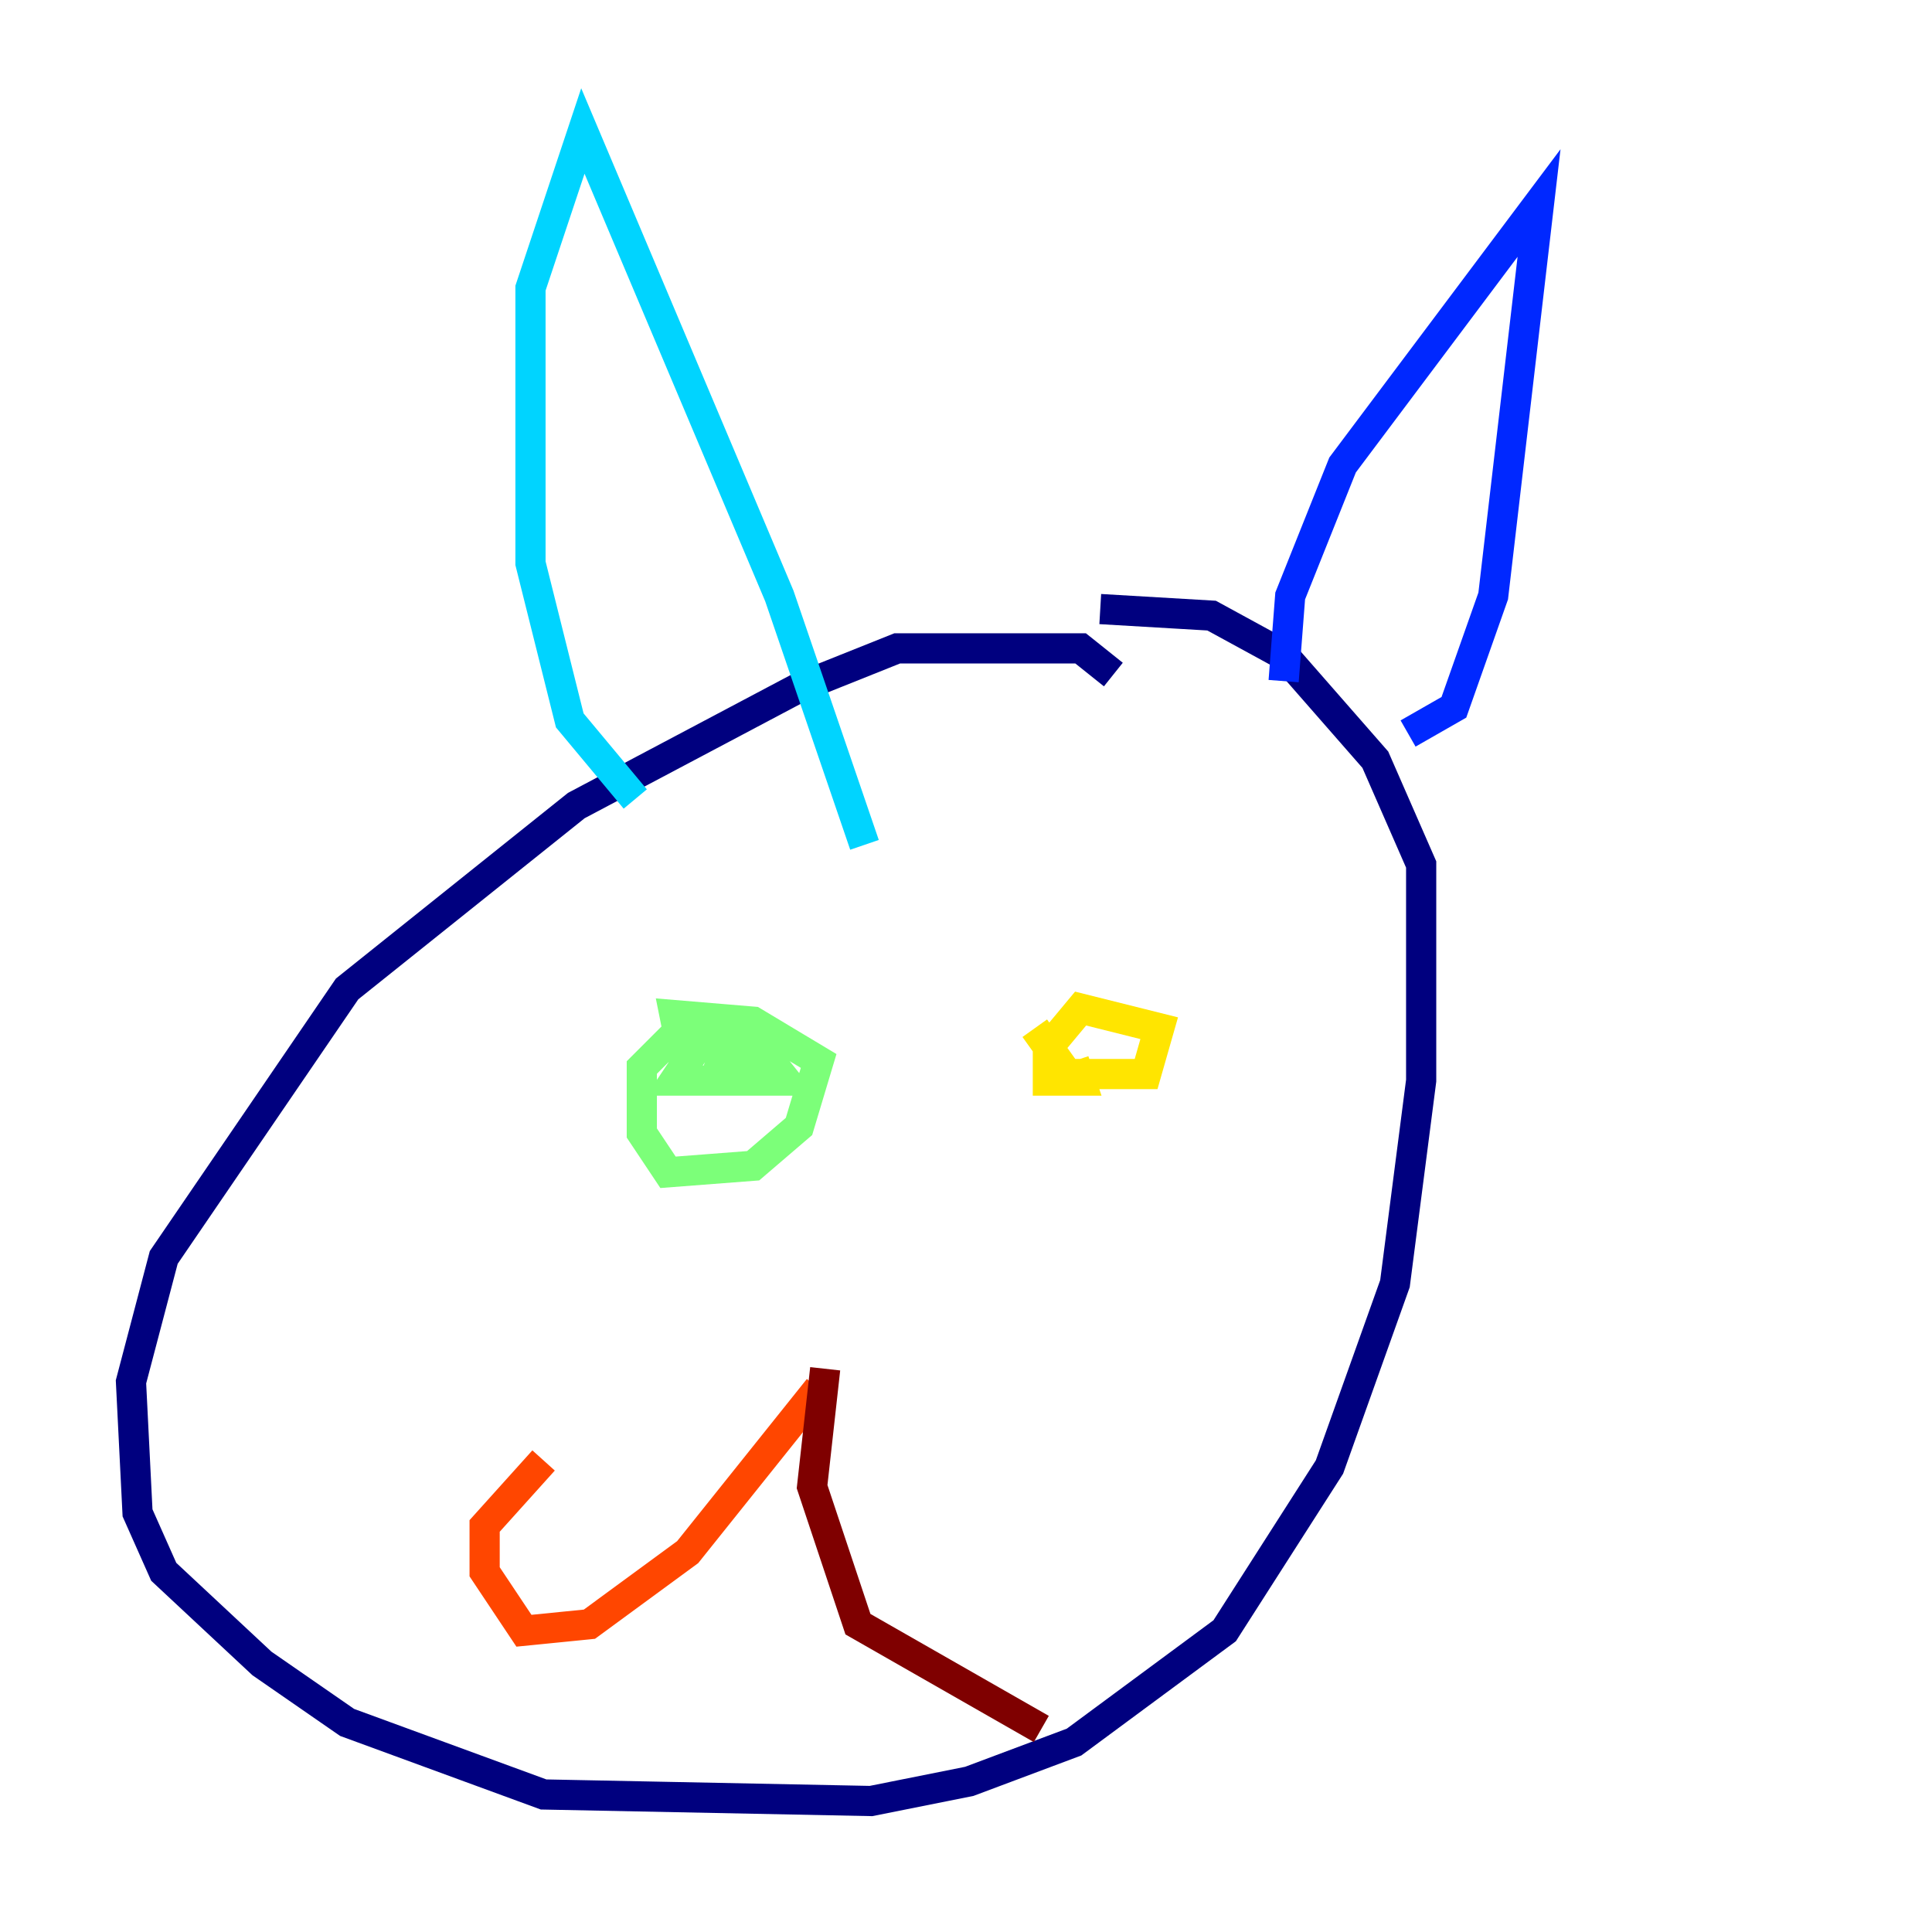 <?xml version="1.0" encoding="utf-8" ?>
<svg baseProfile="tiny" height="128" version="1.2" viewBox="0,0,128,128" width="128" xmlns="http://www.w3.org/2000/svg" xmlns:ev="http://www.w3.org/2001/xml-events" xmlns:xlink="http://www.w3.org/1999/xlink"><defs /><polyline fill="none" points="73.763,44.691 71.593,42.956 59.444,42.956 52.936,45.559 38.183,53.37 22.997,65.519 10.848,83.308 8.678,91.552 9.112,100.231 10.848,104.136 17.356,110.21 22.997,114.115 36.014,118.888 57.709,119.322 64.217,118.02 71.159,115.417 81.139,108.041 88.081,97.193 92.42,85.044 94.156,71.593 94.156,57.275 91.119,50.332 85.044,43.39 80.271,40.786 72.895,40.352" stroke="#00007f" stroke-width="2" /><polyline fill="none" points="85.044,45.125 85.478,39.485 88.949,30.807 101.966,13.451 98.929,39.485 96.325,46.861 93.288,48.597" stroke="#0028ff" stroke-width="2" /><polyline fill="none" points="42.088,52.936 37.749,47.729 35.146,37.315 35.146,19.091 38.617,8.678 51.634,39.485 57.275,55.973" stroke="#00d4ff" stroke-width="2" /><polyline fill="none" points="45.993,67.254 42.522,70.725 42.522,75.064 44.258,77.668 49.898,77.234 52.936,74.63 54.237,70.291 49.898,67.688 44.691,67.254 45.559,71.593 52.068,71.593 50.332,69.424 46.427,68.99 44.691,71.593 47.295,71.593 48.163,69.424 50.332,70.725" stroke="#7cff79" stroke-width="2" /><polyline fill="none" points="68.556,68.122 70.725,71.159 75.932,71.159 76.8,68.122 71.593,66.82 69.424,69.424 69.424,71.593 71.593,71.593 71.159,70.291" stroke="#ffe500" stroke-width="2" /><polyline fill="none" points="54.237,91.986 45.559,102.834 39.051,107.607 34.712,108.041 32.108,104.136 32.108,101.098 36.014,96.759" stroke="#ff4600" stroke-width="2" /><polyline fill="none" points="54.671,90.685 53.803,98.495 56.841,107.607 68.99,114.549" stroke="#7f0000" stroke-width="2" /></svg>